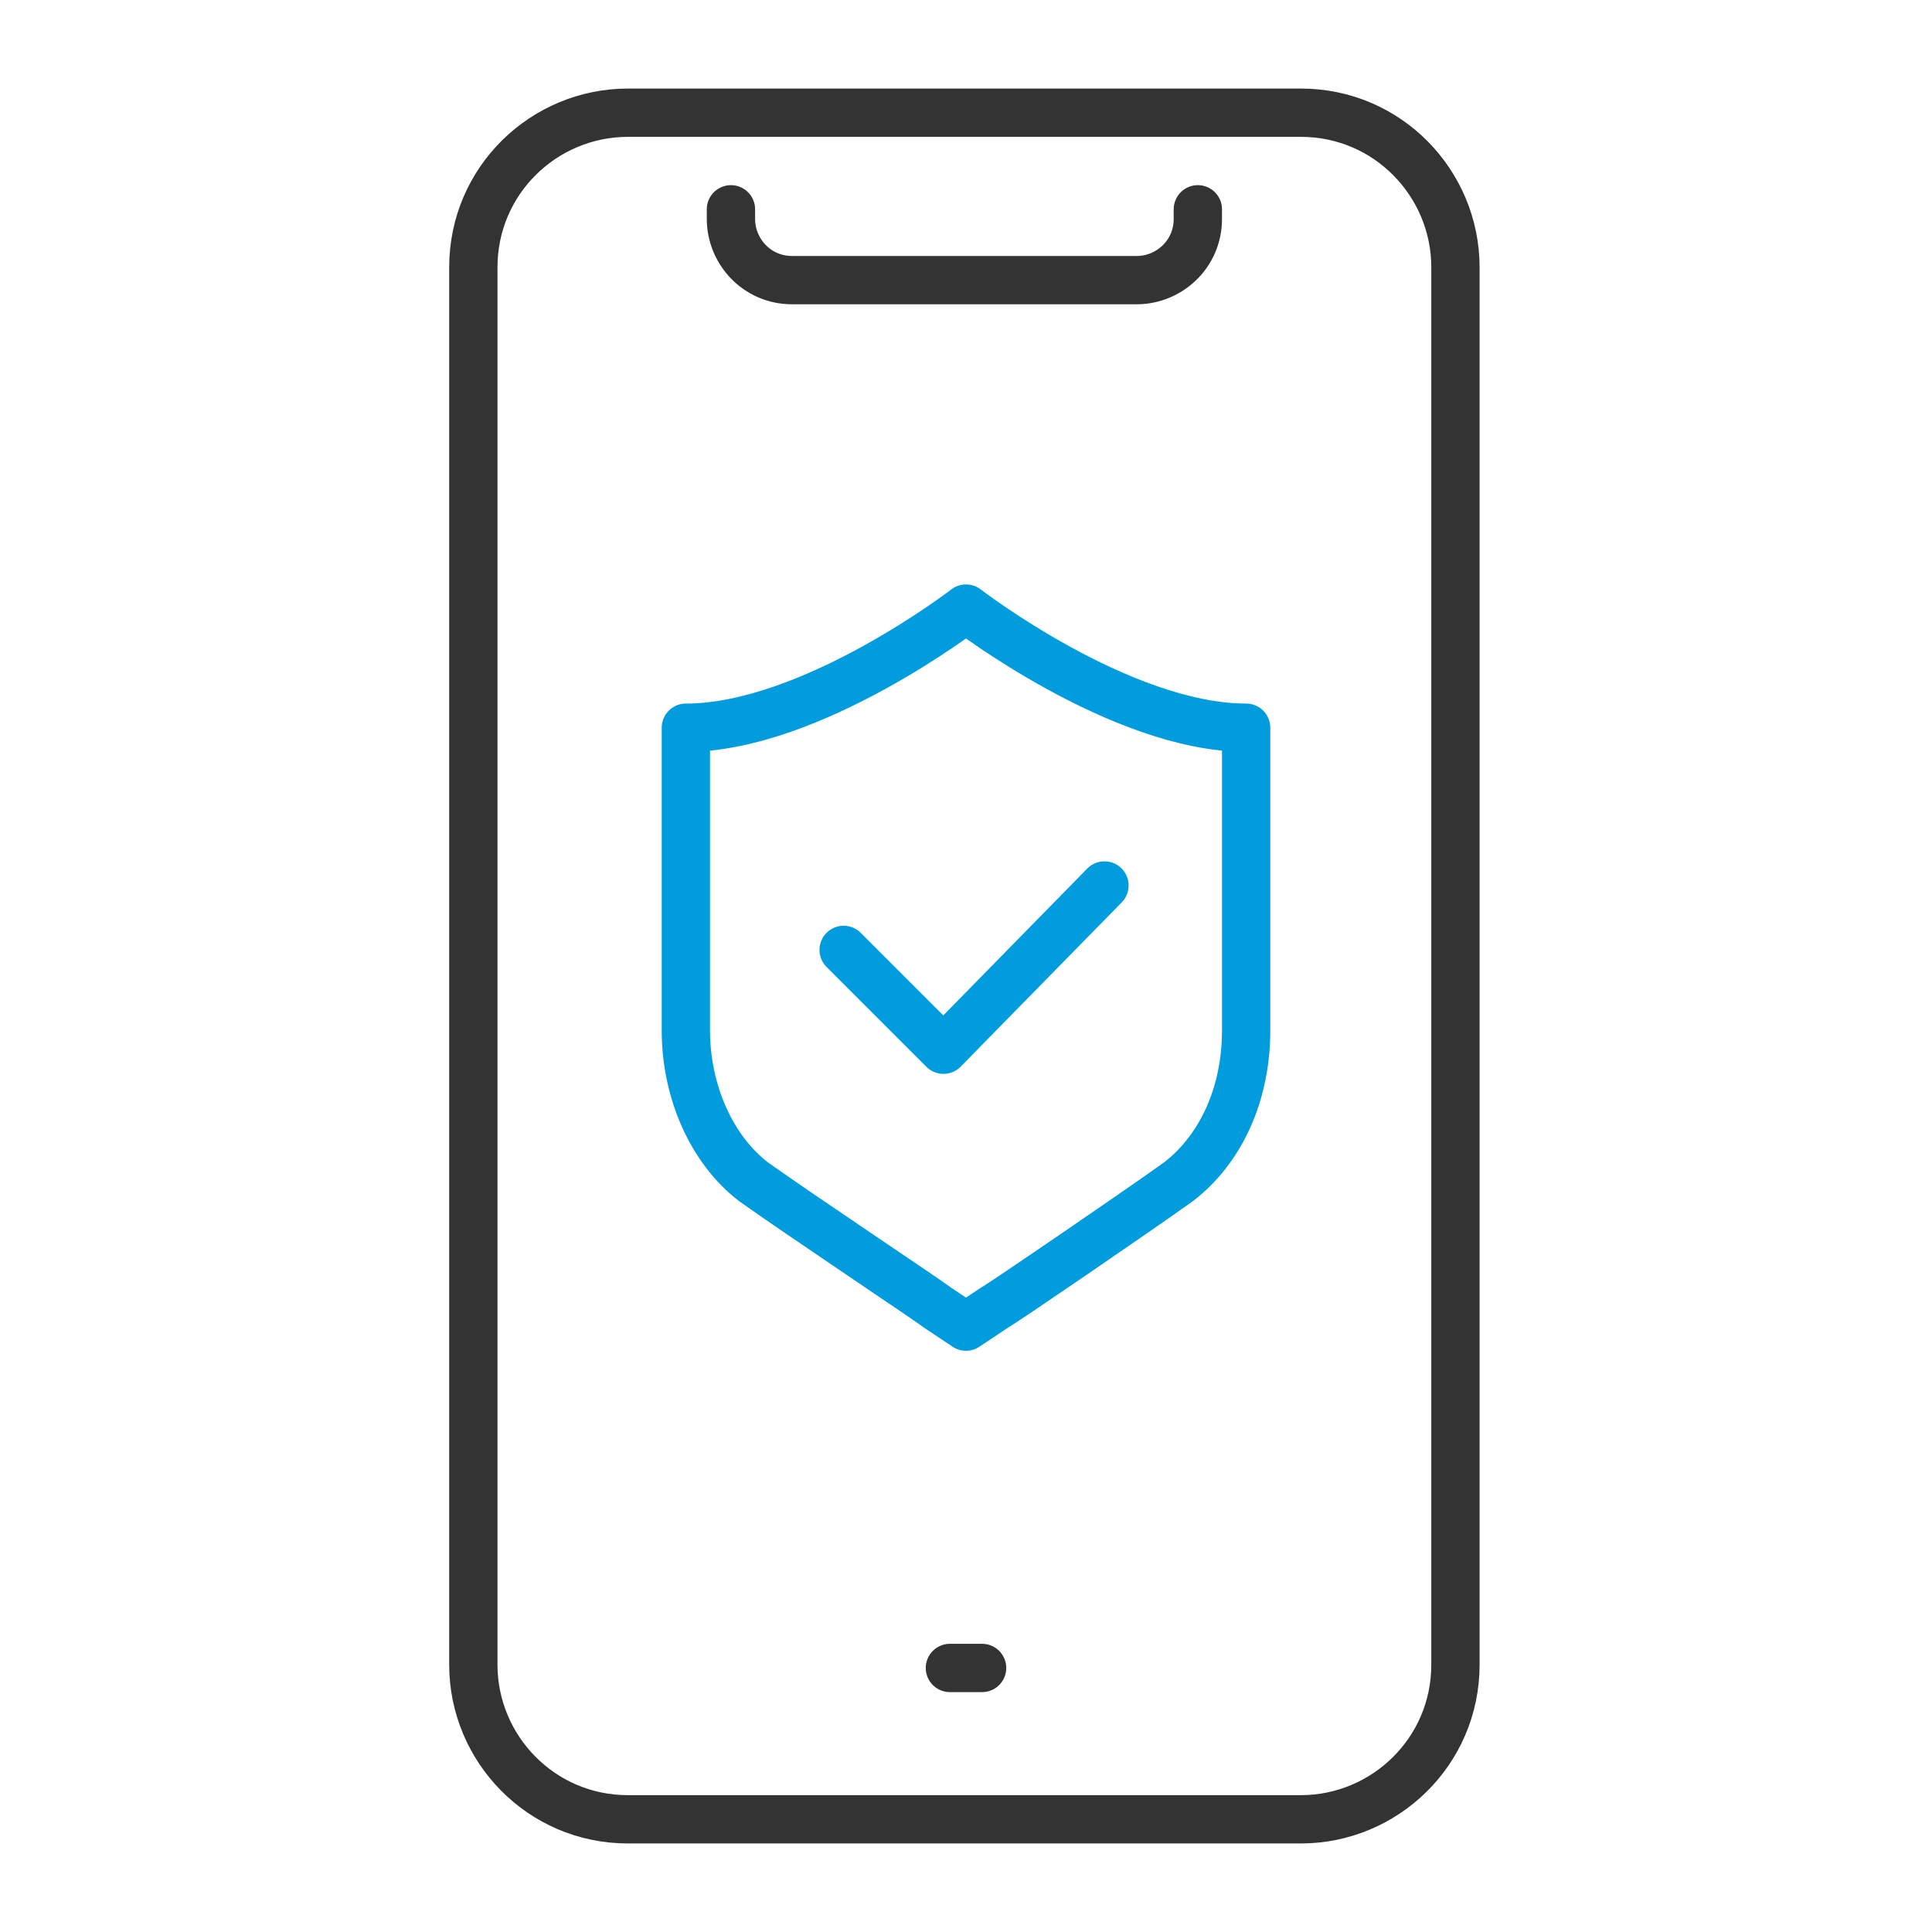 <?xml version="1.0" encoding="utf-8"?>
<!-- Generator: Adobe Illustrator 27.2.0, SVG Export Plug-In . SVG Version: 6.00 Build 0)  -->
<svg version="1.1" id="Layer_2_00000085956325934909748280000011915871456466423707_"
	 xmlns="http://www.w3.org/2000/svg" xmlns:xlink="http://www.w3.org/1999/xlink" x="0px" y="0px" viewBox="0 0 60 60"
	 style="enable-background:new 0 0 60 60;" xml:space="preserve">
<style type="text/css">
	.st0{fill:none;stroke:#333333;stroke-width:1.5;stroke-linecap:round;stroke-linejoin:round;stroke-miterlimit:10;}
	.st1{fill:none;stroke:#009CDE;stroke-width:1.5;stroke-linecap:round;stroke-linejoin:round;stroke-miterlimit:10;}
</style>
<g>
	<path class="st0" d="M19.5,3.5h20.9c2.7,0,4.8,2.2,4.8,4.8v43.4c0,2.7-2.2,4.8-4.8,4.8H19.5c-2.7,0-4.8-2.2-4.8-4.8V8.3
		C14.7,5.6,16.9,3.5,19.5,3.5z"/>
	<line class="st0" x1="30.5" y1="51.8" x2="29.5" y2="51.8"/>
	<path class="st0" d="M37.2,6.5v0.3c0,1.1-0.9,1.9-1.9,1.9H24.6c-1.1,0-1.9-0.9-1.9-1.9V6.5"/>
	<polyline class="st1" points="26.2,29.5 29.3,32.6 34.3,27.5 	"/>
	<path class="st1" d="M30,18.9c0,0-4.8,3.7-8.7,3.7V32c0,1.9,0.8,3.7,2.1,4.7c1.4,1,5.6,3.8,5.7,3.9l0.9,0.6l0.9-0.6
		c0.2-0.1,4.3-2.9,5.7-3.9c1.3-1,2.1-2.7,2.1-4.7v-9.4C34.8,22.6,30,18.9,30,18.9z"/>
</g>
</svg>
